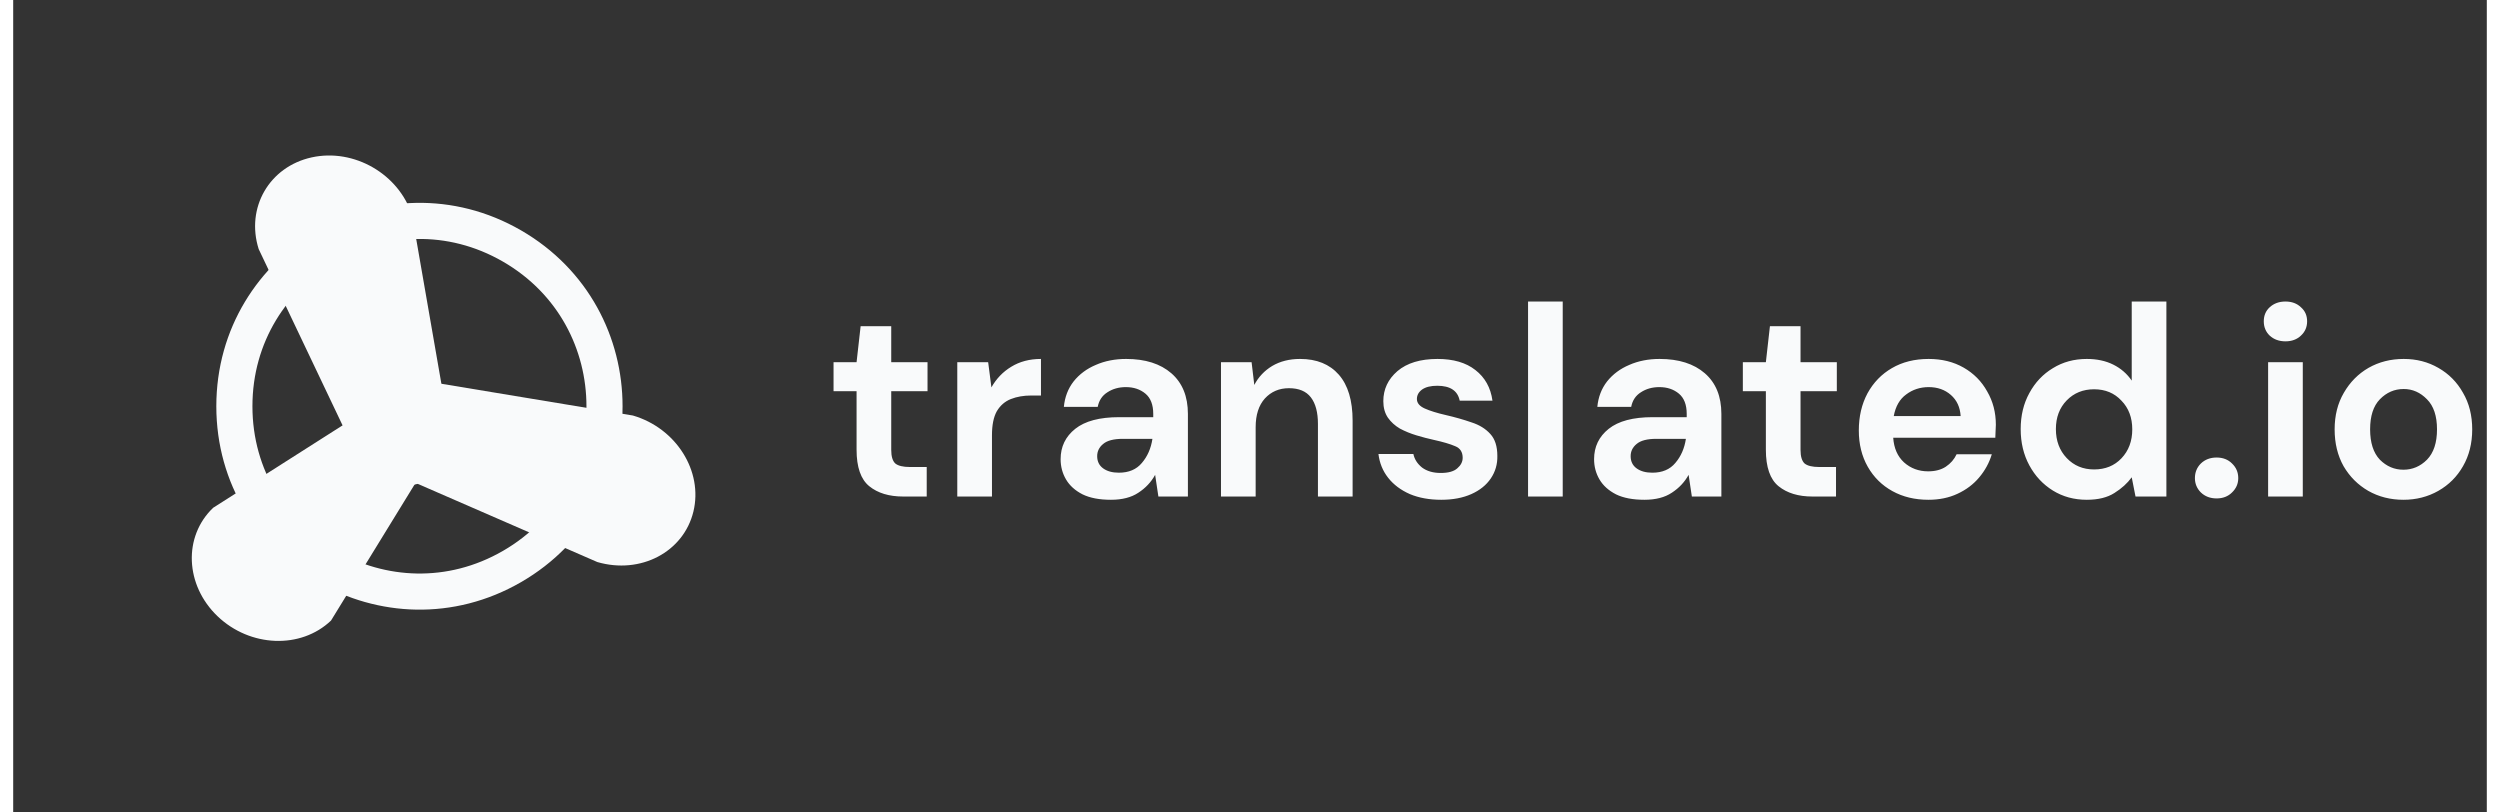 <svg width="200" height="65" viewBox="0 0 137 45" fill="none" xmlns="http://www.w3.org/2000/svg">
<rect x="0" y="0" width="137" height="45" fill="#333333" stroke="none"/>
<path d="M27.625 13.623C34.458 17.569 34.458 27.431 27.625 31.377C20.792 35.322 12.25 30.39 12.25 22.5C12.25 14.61 20.792 9.678 27.625 13.623Z" stroke="#F9FAFB" stroke-width="2"/>
<path d="M13.597 13.797C12.871 11.507 14.184 9.233 16.53 8.717C18.876 8.201 21.367 9.64 22.093 11.929L24.053 23.195C24.78 25.485 24.622 26.312 22.275 26.828C19.929 27.344 19.116 26.159 18.39 23.869L13.597 13.797Z" fill="#F9FAFB"/>
<path d="M34.321 23.013C36.716 23.711 38.217 26.093 37.673 28.334C37.129 30.575 34.746 31.826 32.351 31.128L21.666 26.476C19.271 25.778 18.185 25.053 18.729 22.812C19.273 20.571 19.945 20.329 22.34 21.027L28.331 22.02L34.321 23.013Z" fill="#F9FAFB"/>
<path d="M17.602 34.37C15.933 35.962 13.119 35.854 11.317 34.129C9.515 32.404 9.407 29.715 11.075 28.123L19.672 22.649C21.34 21.058 21.935 21.163 23.737 22.888C25.54 24.613 24.601 24.098 22.933 25.69L17.602 34.37Z" fill="#F9FAFB"/>
<path d="M49.29 27.5C48.51 27.5 47.885 27.31 47.415 26.93C46.945 26.55 46.71 25.875 46.71 24.905V21.665H45.435V20.06H46.71L46.935 18.065H48.63V20.06H50.64V21.665H48.63V24.92C48.63 25.28 48.705 25.53 48.855 25.67C49.015 25.8 49.285 25.865 49.665 25.865H50.595V27.5H49.29ZM52.288 27.5V20.06H53.998L54.178 21.455C54.449 20.975 54.813 20.595 55.273 20.315C55.743 20.025 56.294 19.88 56.923 19.88V21.905H56.383C55.964 21.905 55.589 21.97 55.258 22.1C54.928 22.23 54.669 22.455 54.478 22.775C54.298 23.095 54.209 23.54 54.209 24.11V27.5H52.288ZM60.801 27.68C60.161 27.68 59.636 27.58 59.226 27.38C58.816 27.17 58.511 26.895 58.311 26.555C58.111 26.215 58.011 25.84 58.011 25.43C58.011 24.74 58.281 24.18 58.821 23.75C59.361 23.32 60.171 23.105 61.251 23.105H63.141V22.925C63.141 22.415 62.996 22.04 62.706 21.8C62.416 21.56 62.056 21.44 61.626 21.44C61.236 21.44 60.896 21.535 60.606 21.725C60.316 21.905 60.136 22.175 60.066 22.535H58.191C58.241 21.995 58.421 21.525 58.731 21.125C59.051 20.725 59.461 20.42 59.961 20.21C60.461 19.99 61.021 19.88 61.641 19.88C62.701 19.88 63.536 20.145 64.146 20.675C64.756 21.205 65.061 21.955 65.061 22.925V27.5H63.426L63.246 26.3C63.026 26.7 62.716 27.03 62.316 27.29C61.926 27.55 61.421 27.68 60.801 27.68ZM61.236 26.18C61.786 26.18 62.211 26 62.511 25.64C62.821 25.28 63.016 24.835 63.096 24.305H61.461C60.951 24.305 60.586 24.4 60.366 24.59C60.146 24.77 60.036 24.995 60.036 25.265C60.036 25.555 60.146 25.78 60.366 25.94C60.586 26.1 60.876 26.18 61.236 26.18ZM66.893 27.5V20.06H68.588L68.738 21.32C68.968 20.88 69.298 20.53 69.728 20.27C70.168 20.01 70.683 19.88 71.273 19.88C72.193 19.88 72.908 20.17 73.418 20.75C73.928 21.33 74.183 22.18 74.183 23.3V27.5H72.263V23.48C72.263 22.84 72.133 22.35 71.873 22.01C71.613 21.67 71.208 21.5 70.658 21.5C70.118 21.5 69.673 21.69 69.323 22.07C68.983 22.45 68.813 22.98 68.813 23.66V27.5H66.893ZM79.094 27.68C78.434 27.68 77.854 27.575 77.354 27.365C76.854 27.145 76.454 26.845 76.154 26.465C75.854 26.085 75.674 25.645 75.614 25.145H77.549C77.609 25.435 77.769 25.685 78.029 25.895C78.299 26.095 78.644 26.195 79.064 26.195C79.484 26.195 79.789 26.11 79.979 25.94C80.179 25.77 80.279 25.575 80.279 25.355C80.279 25.035 80.139 24.82 79.859 24.71C79.579 24.59 79.189 24.475 78.689 24.365C78.369 24.295 78.044 24.21 77.714 24.11C77.384 24.01 77.079 23.885 76.799 23.735C76.529 23.575 76.309 23.375 76.139 23.135C75.969 22.885 75.884 22.58 75.884 22.22C75.884 21.56 76.144 21.005 76.664 20.555C77.194 20.105 77.934 19.88 78.884 19.88C79.764 19.88 80.464 20.085 80.984 20.495C81.514 20.905 81.829 21.47 81.929 22.19H80.114C80.004 21.64 79.589 21.365 78.869 21.365C78.509 21.365 78.229 21.435 78.029 21.575C77.839 21.715 77.744 21.89 77.744 22.1C77.744 22.32 77.889 22.495 78.179 22.625C78.469 22.755 78.854 22.875 79.334 22.985C79.854 23.105 80.329 23.24 80.759 23.39C81.199 23.53 81.549 23.745 81.809 24.035C82.069 24.315 82.199 24.72 82.199 25.25C82.209 25.71 82.089 26.125 81.839 26.495C81.589 26.865 81.229 27.155 80.759 27.365C80.289 27.575 79.734 27.68 79.094 27.68ZM83.9 27.5V16.7H85.82V27.5H83.9ZM90.347 27.68C89.707 27.68 89.182 27.58 88.772 27.38C88.362 27.17 88.057 26.895 87.857 26.555C87.657 26.215 87.557 25.84 87.557 25.43C87.557 24.74 87.827 24.18 88.367 23.75C88.907 23.32 89.717 23.105 90.797 23.105H92.687V22.925C92.687 22.415 92.542 22.04 92.252 21.8C91.962 21.56 91.602 21.44 91.172 21.44C90.782 21.44 90.442 21.535 90.152 21.725C89.862 21.905 89.682 22.175 89.612 22.535H87.737C87.787 21.995 87.967 21.525 88.277 21.125C88.597 20.725 89.007 20.42 89.507 20.21C90.007 19.99 90.567 19.88 91.187 19.88C92.247 19.88 93.082 20.145 93.692 20.675C94.302 21.205 94.607 21.955 94.607 22.925V27.5H92.972L92.792 26.3C92.572 26.7 92.262 27.03 91.862 27.29C91.472 27.55 90.967 27.68 90.347 27.68ZM90.782 26.18C91.332 26.18 91.757 26 92.057 25.64C92.367 25.28 92.562 24.835 92.642 24.305H91.007C90.497 24.305 90.132 24.4 89.912 24.59C89.692 24.77 89.582 24.995 89.582 25.265C89.582 25.555 89.692 25.78 89.912 25.94C90.132 26.1 90.422 26.18 90.782 26.18ZM99.651 27.5C98.871 27.5 98.246 27.31 97.776 26.93C97.306 26.55 97.071 25.875 97.071 24.905V21.665H95.796V20.06H97.071L97.296 18.065H98.991V20.06H101.001V21.665H98.991V24.92C98.991 25.28 99.066 25.53 99.216 25.67C99.376 25.8 99.646 25.865 100.026 25.865H100.956V27.5H99.651ZM106.074 27.68C105.324 27.68 104.659 27.52 104.079 27.2C103.499 26.88 103.044 26.43 102.714 25.85C102.384 25.27 102.219 24.6 102.219 23.84C102.219 23.07 102.379 22.385 102.699 21.785C103.029 21.185 103.479 20.72 104.049 20.39C104.629 20.05 105.309 19.88 106.089 19.88C106.819 19.88 107.464 20.04 108.024 20.36C108.584 20.68 109.019 21.12 109.329 21.68C109.649 22.23 109.809 22.845 109.809 23.525C109.809 23.635 109.804 23.75 109.794 23.87C109.794 23.99 109.789 24.115 109.779 24.245H104.124C104.164 24.825 104.364 25.28 104.724 25.61C105.094 25.94 105.539 26.105 106.059 26.105C106.449 26.105 106.774 26.02 107.034 25.85C107.304 25.67 107.504 25.44 107.634 25.16H109.584C109.444 25.63 109.209 26.06 108.879 26.45C108.559 26.83 108.159 27.13 107.679 27.35C107.209 27.57 106.674 27.68 106.074 27.68ZM106.089 21.44C105.619 21.44 105.204 21.575 104.844 21.845C104.484 22.105 104.254 22.505 104.154 23.045H107.859C107.829 22.555 107.649 22.165 107.319 21.875C106.989 21.585 106.579 21.44 106.089 21.44ZM114.844 27.68C114.144 27.68 113.519 27.51 112.969 27.17C112.419 26.83 111.984 26.365 111.664 25.775C111.344 25.185 111.184 24.515 111.184 23.765C111.184 23.015 111.344 22.35 111.664 21.77C111.984 21.18 112.419 20.72 112.969 20.39C113.519 20.05 114.144 19.88 114.844 19.88C115.404 19.88 115.894 19.985 116.314 20.195C116.734 20.405 117.074 20.7 117.334 21.08V16.7H119.254V27.5H117.544L117.334 26.435C117.094 26.765 116.774 27.055 116.374 27.305C115.984 27.555 115.474 27.68 114.844 27.68ZM115.249 26C115.869 26 116.374 25.795 116.764 25.385C117.164 24.965 117.364 24.43 117.364 23.78C117.364 23.13 117.164 22.6 116.764 22.19C116.374 21.77 115.869 21.56 115.249 21.56C114.639 21.56 114.134 21.765 113.734 22.175C113.334 22.585 113.134 23.115 113.134 23.765C113.134 24.415 113.334 24.95 113.734 25.37C114.134 25.79 114.639 26 115.249 26ZM122.034 27.605C121.684 27.605 121.394 27.495 121.164 27.275C120.944 27.055 120.834 26.79 120.834 26.48C120.834 26.16 120.944 25.89 121.164 25.67C121.394 25.45 121.684 25.34 122.034 25.34C122.384 25.34 122.669 25.45 122.889 25.67C123.119 25.89 123.234 26.16 123.234 26.48C123.234 26.79 123.119 27.055 122.889 27.275C122.669 27.495 122.384 27.605 122.034 27.605ZM125.848 18.905C125.498 18.905 125.208 18.8 124.978 18.59C124.758 18.38 124.648 18.115 124.648 17.795C124.648 17.475 124.758 17.215 124.978 17.015C125.208 16.805 125.498 16.7 125.848 16.7C126.198 16.7 126.483 16.805 126.703 17.015C126.933 17.215 127.048 17.475 127.048 17.795C127.048 18.115 126.933 18.38 126.703 18.59C126.483 18.8 126.198 18.905 125.848 18.905ZM124.888 27.5V20.06H126.808V27.5H124.888ZM132.382 27.68C131.662 27.68 131.012 27.515 130.432 27.185C129.862 26.855 129.407 26.4 129.067 25.82C128.737 25.23 128.572 24.55 128.572 23.78C128.572 23.01 128.742 22.335 129.082 21.755C129.422 21.165 129.877 20.705 130.447 20.375C131.027 20.045 131.677 19.88 132.397 19.88C133.107 19.88 133.747 20.045 134.317 20.375C134.897 20.705 135.352 21.165 135.682 21.755C136.022 22.335 136.192 23.01 136.192 23.78C136.192 24.55 136.022 25.23 135.682 25.82C135.352 26.4 134.897 26.855 134.317 27.185C133.737 27.515 133.092 27.68 132.382 27.68ZM132.382 26.015C132.882 26.015 133.317 25.83 133.687 25.46C134.057 25.08 134.242 24.52 134.242 23.78C134.242 23.04 134.057 22.485 133.687 22.115C133.317 21.735 132.887 21.545 132.397 21.545C131.887 21.545 131.447 21.735 131.077 22.115C130.717 22.485 130.537 23.04 130.537 23.78C130.537 24.52 130.717 25.08 131.077 25.46C131.447 25.83 131.882 26.015 132.382 26.015Z" fill="#F9FAFB"/>
</svg>
